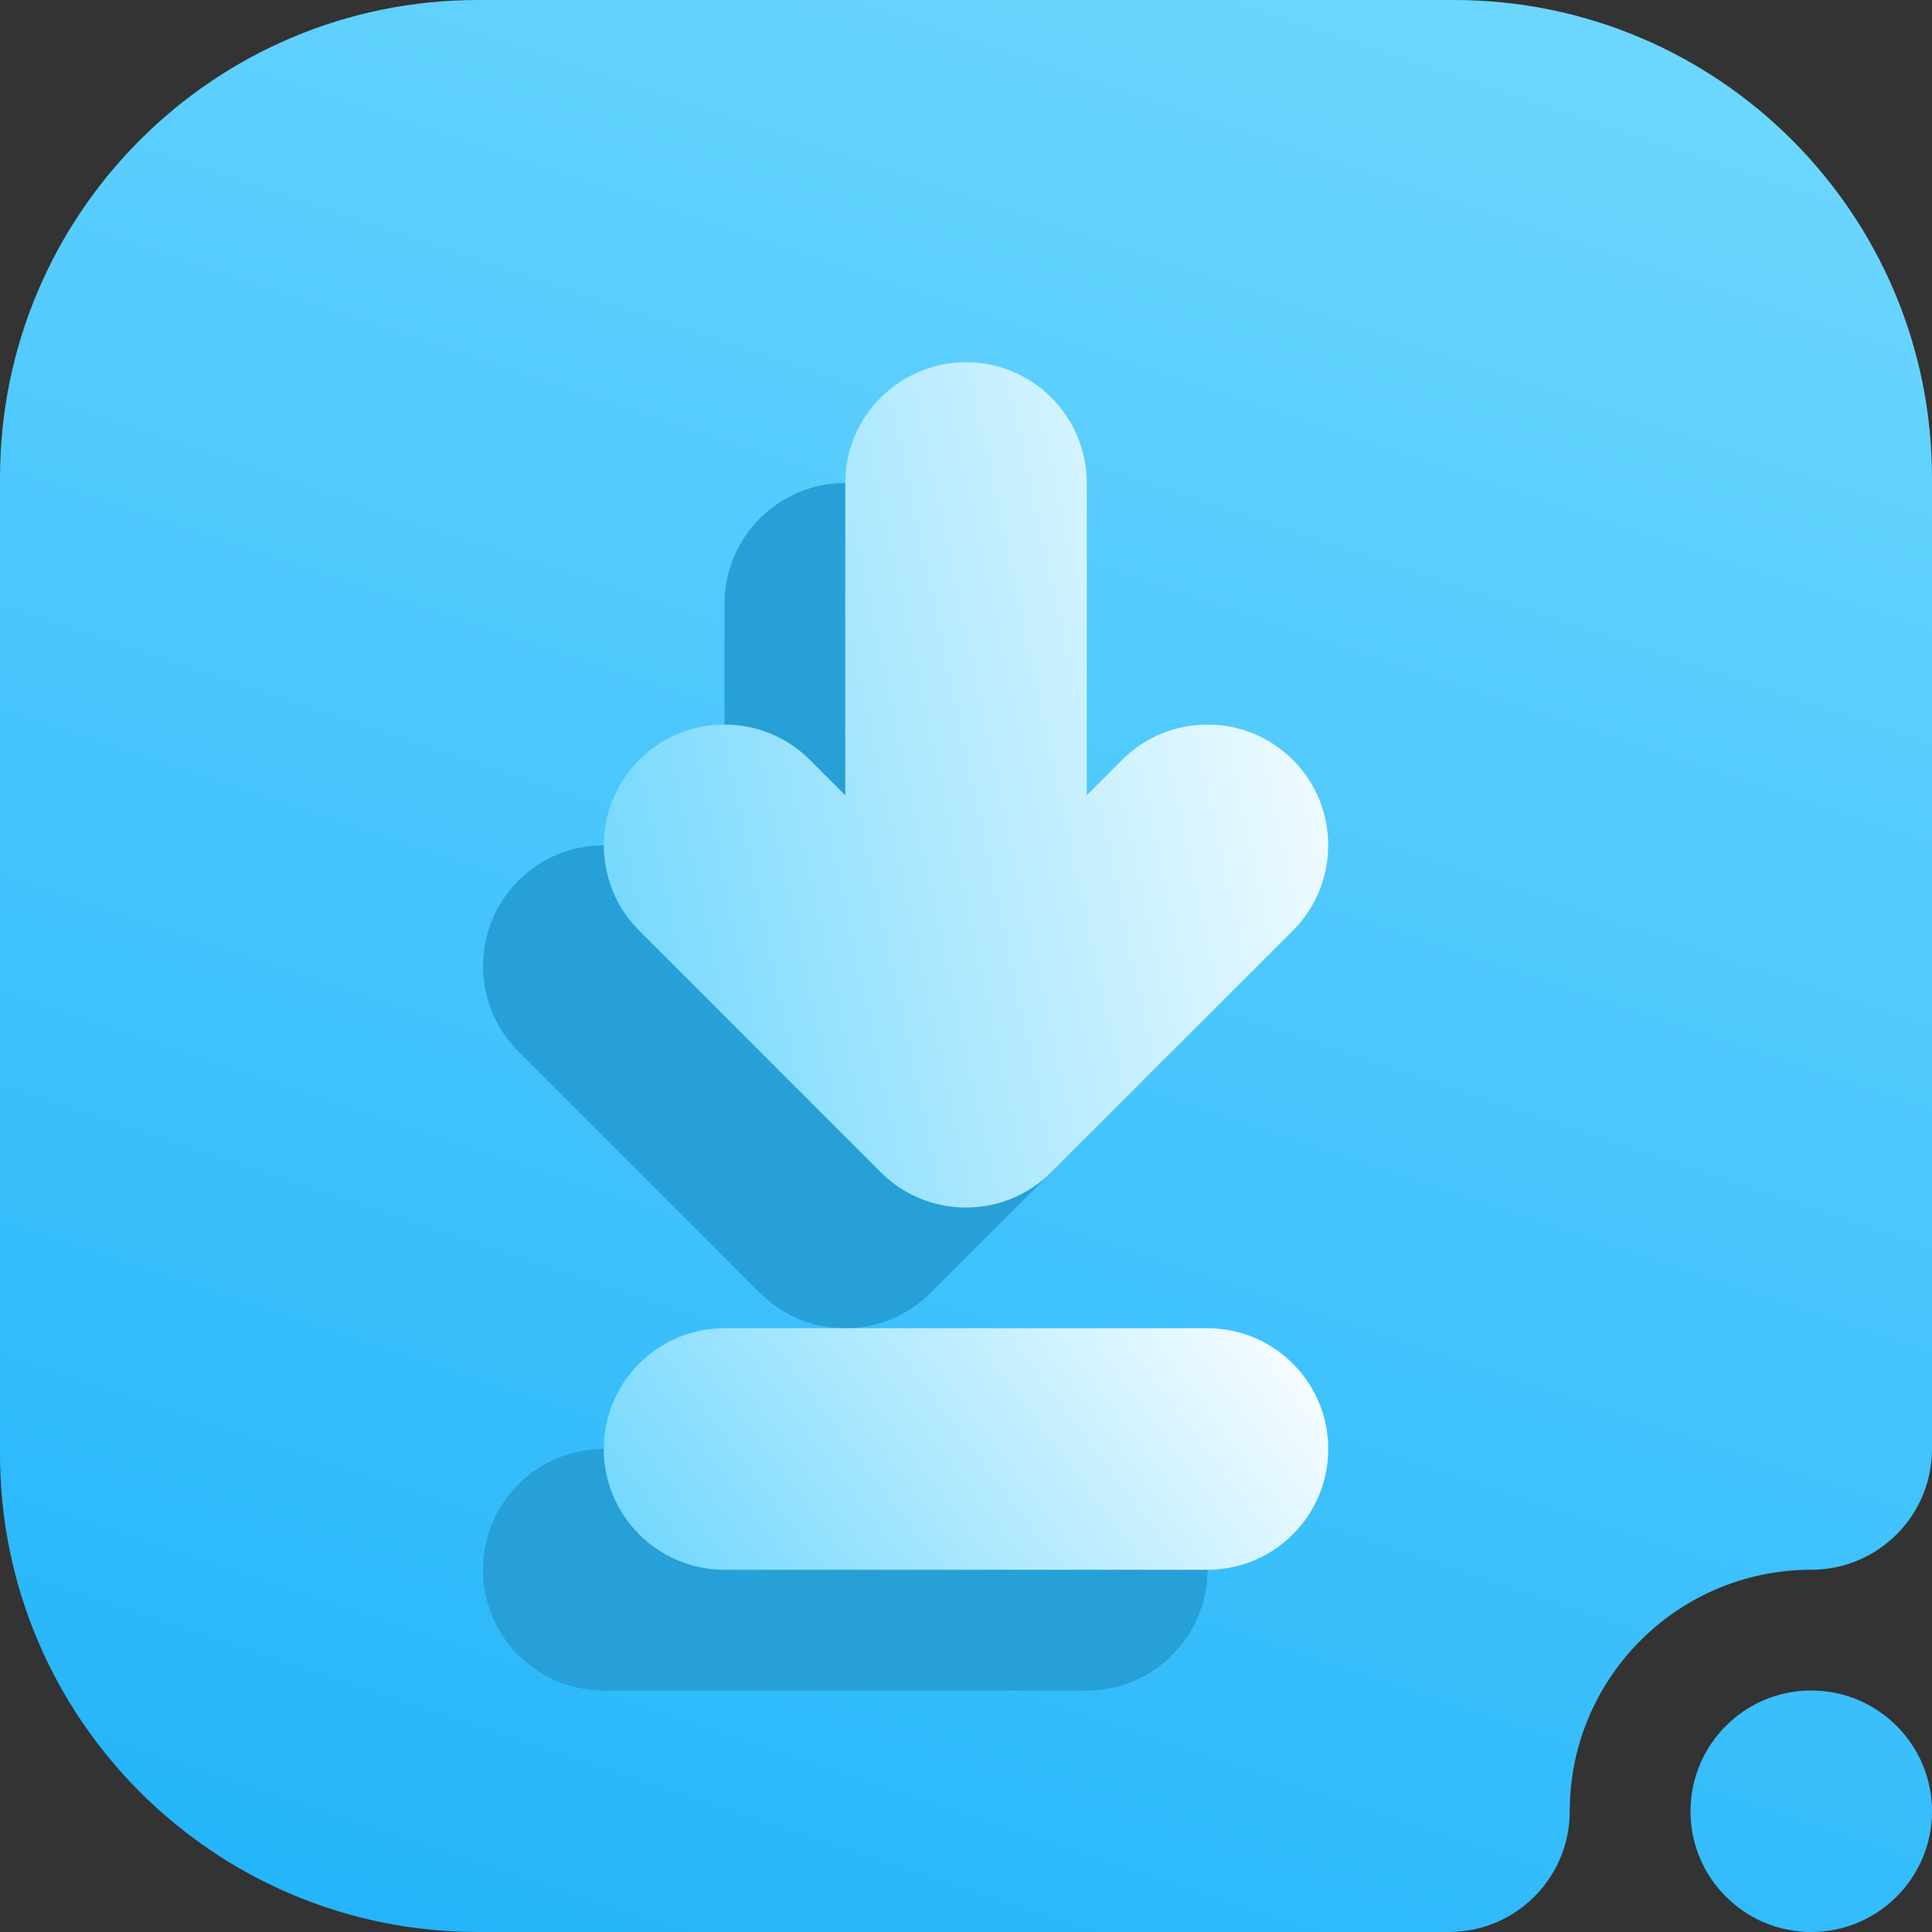 <svg width="16" height="16" viewBox="0 0 16 16" fill="none" xmlns="http://www.w3.org/2000/svg">
<rect x="0" y="0" width="16" height="16" fill="#333333" stroke="none"/>
<g clip-path="url(#clip0_18_2384)">
<path fill-rule="evenodd" clip-rule="evenodd" d="M16 15C16 14.448 15.552 14 15 14C14.448 14 14 14.448 14 15C14 15.552 14.448 16 15 16C15.552 16 16 15.552 16 15ZM13 15C13 13.896 13.896 13 15 13C15.552 13 16 12.552 16 12C16 12 16 7.216 16 3.958C16 1.772 14.228 0 12.042 0H3.958C1.772 0 0 1.772 0 3.958V12.042C0 14.228 1.772 16 3.958 16C7.216 16 12 16 12 16C12.552 16 13 15.552 13 15Z" fill="url(#paint0_linear_18_2384)"/>
<path fill-rule="evenodd" clip-rule="evenodd" d="M5 14H9C9.552 14 10 13.552 10 13C10 12.448 9.552 12 9 12H5C4.448 12 4 12.448 4 13C4 13.552 4.448 14 5 14ZM6 7.586L5.707 7.293C5.317 6.903 4.683 6.903 4.293 7.293C3.903 7.683 3.903 8.317 4.293 8.707L6.293 10.707C6.683 11.098 7.317 11.098 7.707 10.707L9.707 8.707C10.097 8.317 10.097 7.683 9.707 7.293C9.317 6.903 8.683 6.903 8.293 7.293L8 7.586V5C8 4.448 7.552 4 7 4C6.448 4 6 4.448 6 5V7.586Z" fill="#279FD7"/>
<path fill-rule="evenodd" clip-rule="evenodd" d="M6 13H10C10.552 13 11 12.552 11 12C11 11.448 10.552 11 10 11H6C5.448 11 5 11.448 5 12C5 12.552 5.448 13 6 13Z" fill="url(#paint1_linear_18_2384)"/>
<path fill-rule="evenodd" clip-rule="evenodd" d="M7 6.586L6.707 6.293C6.317 5.903 5.683 5.903 5.293 6.293C4.903 6.683 4.903 7.317 5.293 7.707L7.293 9.707C7.683 10.098 8.317 10.098 8.707 9.707L10.707 7.707C11.097 7.317 11.097 6.683 10.707 6.293C10.317 5.903 9.683 5.903 9.293 6.293L9 6.586V4C9 3.448 8.552 3 8 3C7.448 3 7 3.448 7 4V6.586Z" fill="url(#paint2_linear_18_2384)"/>
</g>
<defs>
<linearGradient id="paint0_linear_18_2384" x1="1.6" y1="16.005" x2="7.379" y2="-1.333" gradientUnits="userSpaceOnUse">
<stop stop-color="#22B4FA"/>
<stop offset="1" stop-color="#6BD6FE"/>
</linearGradient>
<linearGradient id="paint1_linear_18_2384" x1="5" y1="13" x2="9.8" y2="9.4" gradientUnits="userSpaceOnUse">
<stop stop-color="#6BD6FE"/>
<stop offset="1" stop-color="white"/>
</linearGradient>
<linearGradient id="paint2_linear_18_2384" x1="5.001" y1="10" x2="12.17" y2="8.464" gradientUnits="userSpaceOnUse">
<stop stop-color="#6BD6FE"/>
<stop offset="1" stop-color="white"/>
</linearGradient>
<clipPath id="clip0_18_2384">
<rect width="16" height="16" fill="white"/>
</clipPath>
</defs>
</svg>
